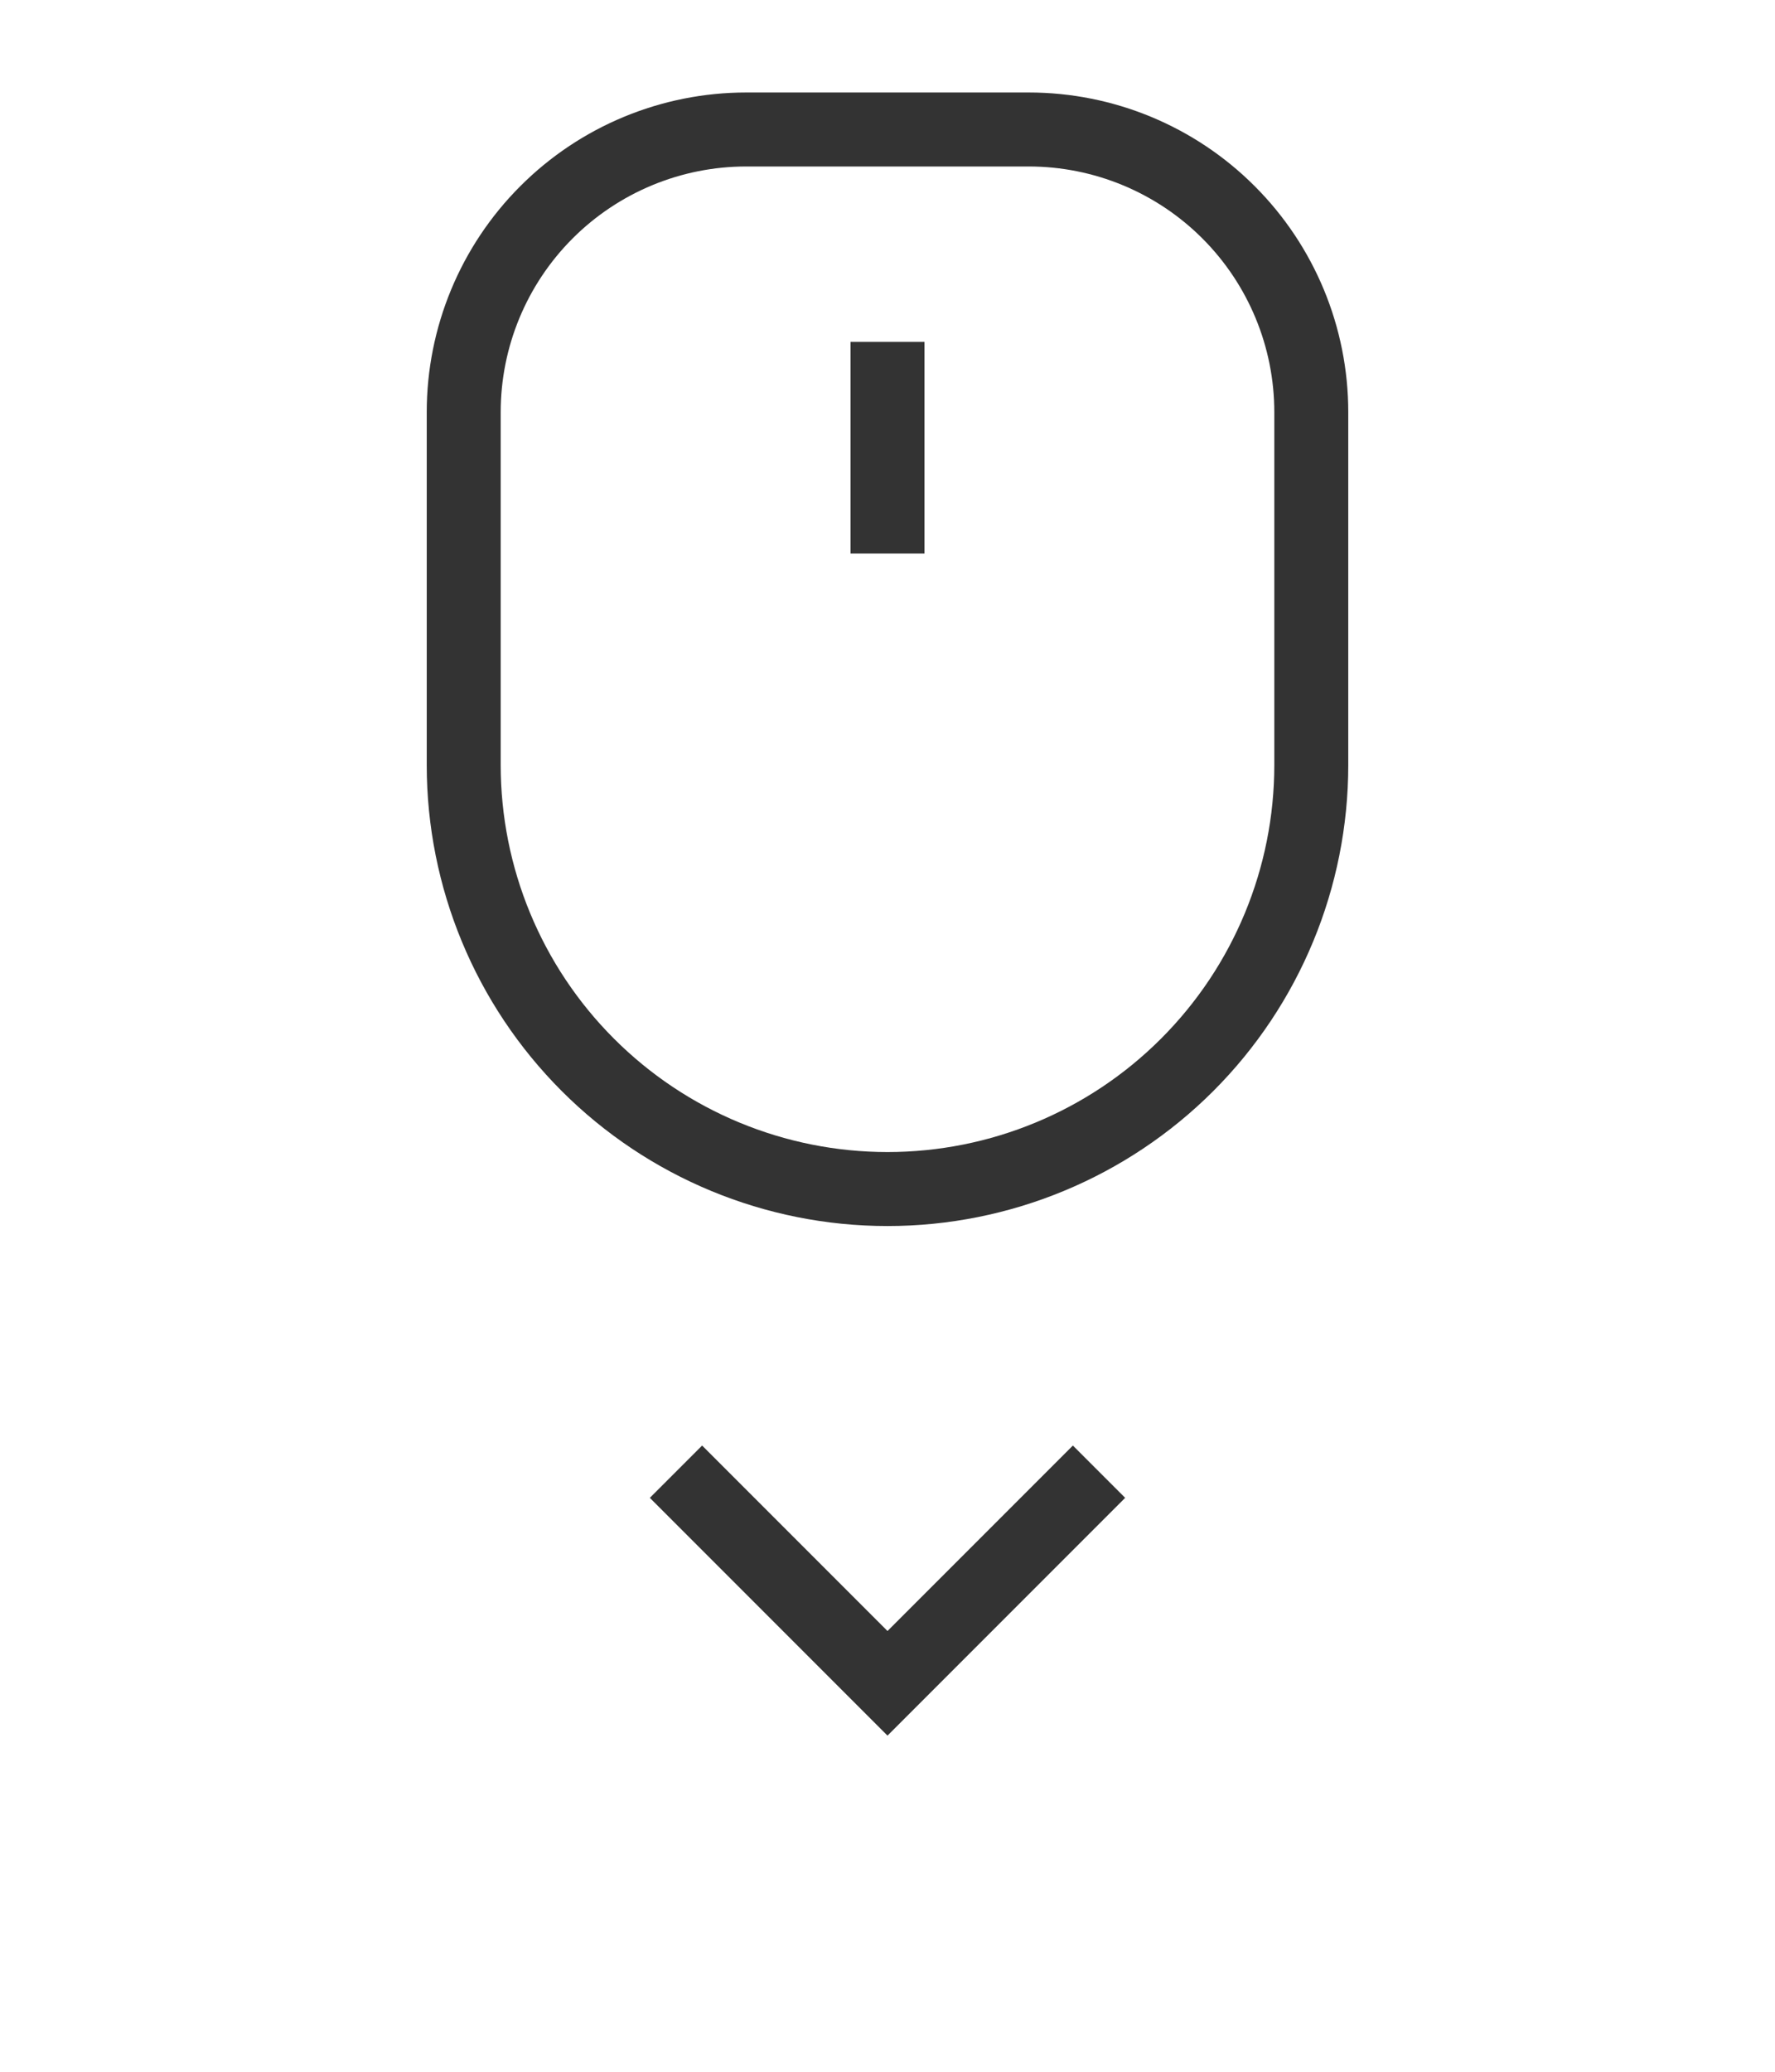 <svg width="48" height="56" viewBox="0 0 48 56" fill="none" xmlns="http://www.w3.org/2000/svg">
<g id="Layer_1">
<path id="Union" fill-rule="evenodd" clip-rule="evenodd" d="M24.707 46.207L24 46.914L23.293 46.207L17.573 40.487L18.987 39.073L24 44.086L29.013 39.073L30.427 40.487L24.707 46.207ZM20.18 4.5C18.419 4.5 16.73 5.2 15.485 6.445C14.24 7.69 13.54 9.379 13.54 11.14V20.68C13.54 23.454 14.642 26.115 16.604 28.076C18.565 30.038 21.226 31.14 24 31.14C26.774 31.14 29.435 30.038 31.396 28.076C33.358 26.115 34.46 23.454 34.46 20.68V11.14C34.46 9.379 33.76 7.69 32.515 6.445C31.27 5.2 29.581 4.5 27.82 4.5H20.18ZM14.071 5.031C15.691 3.41 17.889 2.5 20.18 2.5H27.82C30.111 2.5 32.309 3.41 33.929 5.031C35.55 6.651 36.46 8.849 36.46 11.14V20.68C36.46 23.985 35.147 27.154 32.811 29.491C30.474 31.827 27.305 33.14 24 33.14C20.695 33.14 17.526 31.827 15.19 29.491C12.853 27.154 11.54 23.985 11.54 20.68V11.14C11.54 8.849 12.45 6.651 14.071 5.031ZM23 14.961V9.241H25V14.961H23Z" fill="#333"/>
</g>
</svg>
